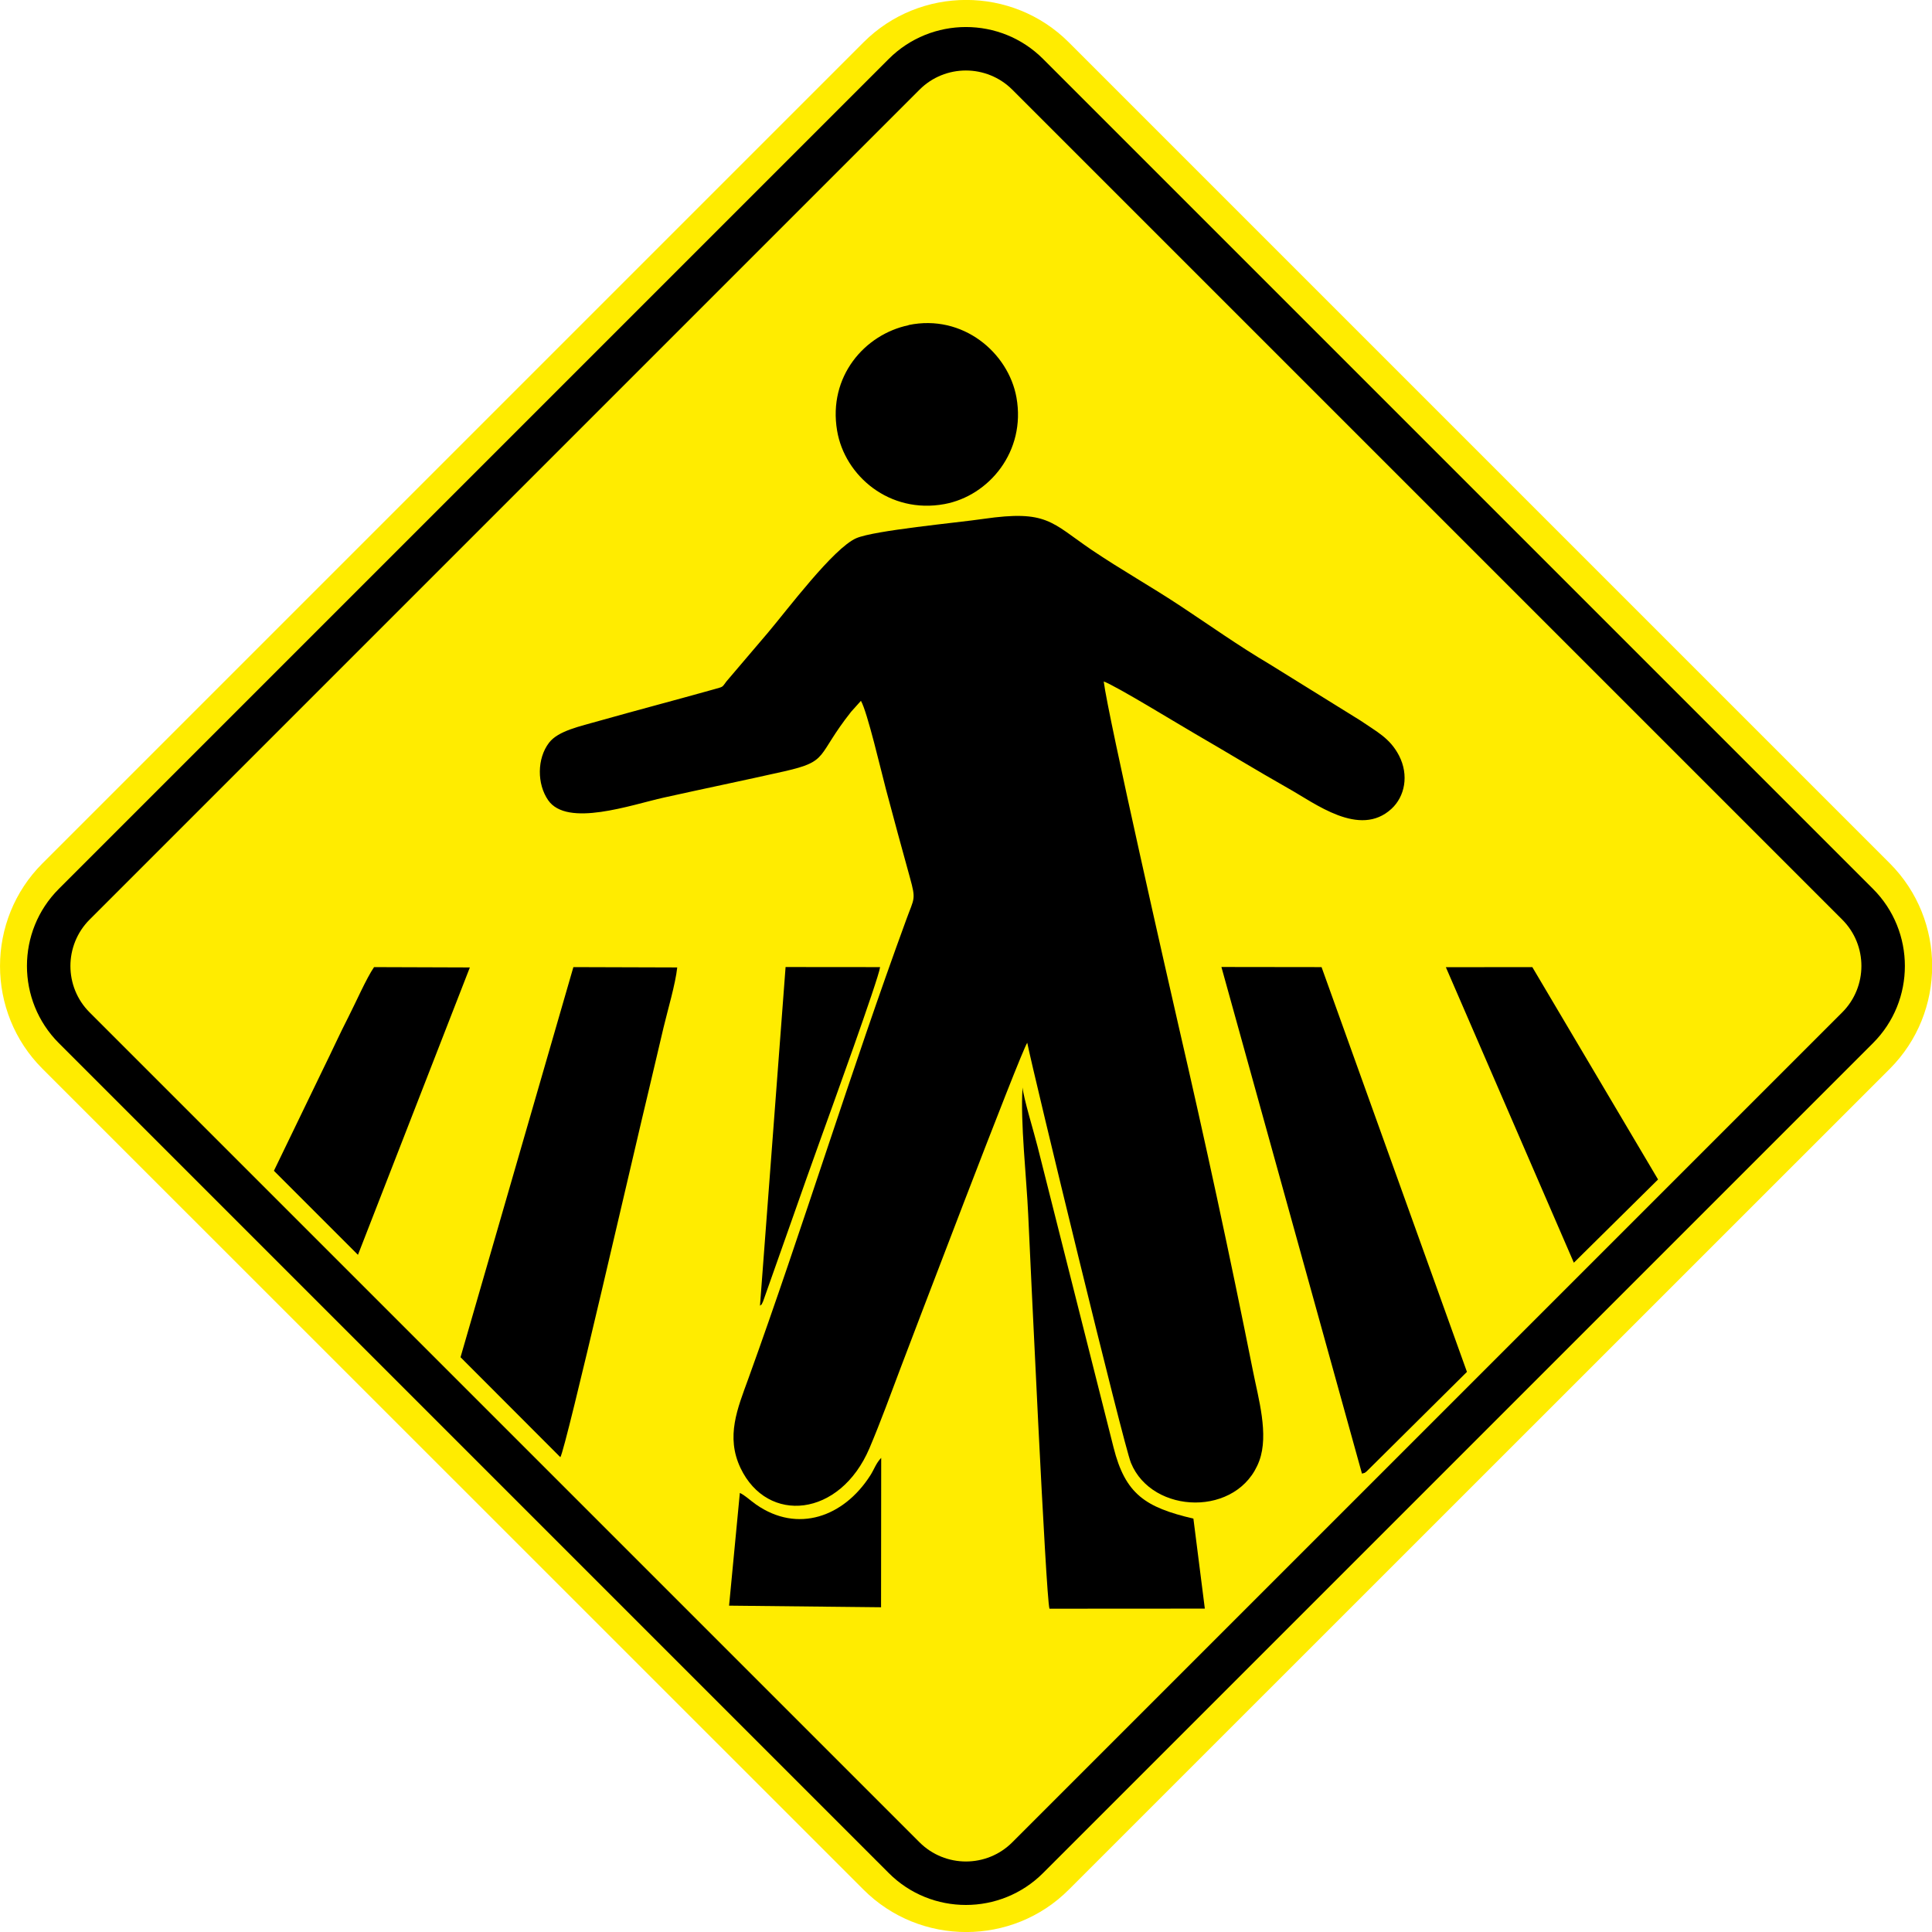 <?xml version="1.0" encoding="UTF-8" standalone="no"?>
<svg
   xmlns:dc="http://purl.org/dc/elements/1.1/"
   xmlns:cc="http://creativecommons.org/ns#"
   xmlns:rdf="http://www.w3.org/1999/02/22-rdf-syntax-ns#"
   xmlns:svg="http://www.w3.org/2000/svg"
   xmlns="http://www.w3.org/2000/svg"
   xmlns:sodipodi="http://sodipodi.sourceforge.net/DTD/sodipodi-0.dtd"
   xmlns:inkscape="http://www.inkscape.org/namespaces/inkscape"
   version="1.1"
   width="791.486"
   height="791.501"
   id="svg29062"
   viewBox="0 0 791.486 791.501"
   sodipodi:docname="A-32b.svg"
   inkscape:version="1.0.2 (e86c870879, 2021-01-15)">
  <defs
     id="defs29066" />
  <sodipodi:namedview
     pagecolor="#ffffff"
     bordercolor="#666666"
     borderopacity="1"
     objecttolerance="10"
     gridtolerance="10"
     guidetolerance="10"
     inkscape:pageopacity="0"
     inkscape:pageshadow="2"
     inkscape:window-width="1920"
     inkscape:window-height="1016"
     id="namedview29064"
     showgrid="false"
     inkscape:zoom="0.049253423"
     inkscape:cx="6000.3827"
     inkscape:cy="6896.5969"
     inkscape:window-x="0"
     inkscape:window-y="27"
     inkscape:window-maximized="1"
     inkscape:current-layer="svg29062"
     showguides="false"
     inkscape:document-rotation="0" />
  <g
     id="Layer1121"
     transform="matrix(65.958,0,0,65.958,-2317.477,-7641.639)">
    <path
       d="m 35.399,121.219 5.1,-5.1 c 0.351,-0.351 0.924,-0.351 1.275,0 l 5.1,5.1 c 0.35,0.351 0.35,0.924 0,1.275 l -5.1,5.099 c -0.35,0.351 -0.924,0.351 -1.275,0 l -5.1,-5.099 c -0.351,-0.351 -0.351,-0.924 0,-1.275 z"
       style="fill:#ffec00;fill-rule:evenodd"
       id="path28370" />
    <path
       d="m 35.501,121.377 5.155,-5.155 c 0.132,-0.132 0.306,-0.198 0.479,-0.198 0.174,0 0.347,0.066 0.479,0.198 l 5.155,5.155 c 0.132,0.132 0.198,0.306 0.198,0.479 0,0.174 -0.066,0.347 -0.198,0.479 l -5.155,5.155 c -0.132,0.132 -0.306,0.198 -0.479,0.198 -0.174,0 -0.347,-0.066 -0.479,-0.198 l -5.155,-5.155 c -0.132,-0.132 -0.198,-0.306 -0.198,-0.479 0,-0.174 0.066,-0.347 0.198,-0.479 z m 5.346,-4.964 -5.155,5.155 c -0.079,0.079 -0.119,0.184 -0.119,0.288 0,0.105 0.04,0.209 0.119,0.288 l 5.155,5.155 c 0.079,0.079 0.184,0.119 0.288,0.119 0.105,0 0.209,-0.04 0.288,-0.119 l 5.155,-5.155 c 0.079,-0.079 0.119,-0.184 0.119,-0.288 0,-0.105 -0.04,-0.209 -0.119,-0.288 l -5.155,-5.155 c -0.079,-0.079 -0.184,-0.119 -0.288,-0.119 -0.105,0 -0.209,0.04 -0.288,0.119 z"
       style="fill:#000000;fill-rule:evenodd"
       id="path28372" />
    <g
       id="Layer1122">
      <path
         d="m 40.483,120.209 c 0.04,0.069 0.126,0.439 0.155,0.548 0.048,0.181 0.098,0.365 0.149,0.549 0.039,0.141 0.027,0.126 -0.022,0.261 -0.342,0.933 -0.643,1.916 -0.982,2.854 -0.066,0.182 -0.141,0.357 -0.048,0.553 0.167,0.351 0.618,0.307 0.801,-0.123 0.07,-0.165 0.133,-0.339 0.195,-0.503 0.04,-0.105 0.747,-1.965 0.785,-2.015 0.039,0.196 0.598,2.497 0.644,2.609 0.132,0.323 0.667,0.338 0.797,-0.012 0.061,-0.165 -0.006,-0.39 -0.039,-0.558 -0.143,-0.717 -0.299,-1.438 -0.462,-2.143 -0.052,-0.226 -0.439,-1.927 -0.465,-2.14 0.071,0.024 0.472,0.27 0.571,0.327 0.197,0.114 0.378,0.225 0.574,0.336 0.167,0.093 0.444,0.31 0.642,0.128 0.083,-0.076 0.11,-0.209 0.047,-0.331 -0.057,-0.109 -0.137,-0.147 -0.242,-0.219 l -0.561,-0.348 c -0.196,-0.116 -0.37,-0.24 -0.55,-0.359 -0.187,-0.124 -0.372,-0.227 -0.557,-0.352 -0.251,-0.171 -0.276,-0.249 -0.671,-0.192 -0.163,0.024 -0.676,0.071 -0.79,0.12 -0.142,0.062 -0.427,0.443 -0.548,0.586 l -0.258,0.303 c -0.03,0.04 -0.018,0.032 -0.076,0.049 -0.239,0.067 -0.475,0.129 -0.713,0.196 -0.122,0.035 -0.256,0.062 -0.313,0.136 -0.076,0.099 -0.075,0.257 -0.006,0.357 0.118,0.171 0.516,0.029 0.719,-0.016 0.252,-0.056 0.495,-0.106 0.748,-0.163 0.282,-0.064 0.195,-0.092 0.415,-0.37 z"
         style="fill:#000000;fill-rule:evenodd"
         id="path28374" />
      <path
         d="m 43.595,125.009 c 0.034,-0.011 0.004,0.003 0.028,-0.013 l 0.624,-0.619 -0.903,-2.514 -0.622,-8e-4 z"
         style="fill:#000000;fill-rule:evenodd"
         id="path28376" />
      <path
         d="m 37.996,124.286 0.62,0.621 c 0.033,-0.047 0.469,-1.949 0.551,-2.287 0.031,-0.128 0.059,-0.253 0.09,-0.382 0.026,-0.109 0.074,-0.27 0.085,-0.373 l -0.645,-0.002 z"
         style="fill:#000000;fill-rule:evenodd"
         id="path28378" />
      <path
         d="m 41.654,125.848 0.965,-6e-4 -0.071,-0.559 c -0.299,-0.07 -0.423,-0.152 -0.496,-0.442 l -0.472,-1.869 c -0.021,-0.085 -0.088,-0.303 -0.093,-0.367 -0.015,0.211 0.025,0.565 0.035,0.791 0.012,0.257 0.11,2.383 0.132,2.446 z"
         style="fill:#000000;fill-rule:evenodd"
         id="path28380" />
      <path
         d="m 44.911,123.699 0.523,-0.517 -0.781,-1.319 -0.537,5e-4 z"
         style="fill:#000000;fill-rule:evenodd"
         id="path28382" />
      <path
         d="m 36.837,123.128 0.522,0.522 0.695,-1.785 -0.595,-0.002 c -0.047,0.068 -0.115,0.223 -0.16,0.311 -0.054,0.105 -0.103,0.214 -0.155,0.319 z"
         style="fill:#000000;fill-rule:evenodd"
         id="path28384" />
      <path
         d="m 40.779,117.876 c -0.273,0.057 -0.501,0.319 -0.444,0.655 0.047,0.281 0.326,0.519 0.667,0.456 0.276,-0.051 0.507,-0.327 0.447,-0.662 -0.05,-0.278 -0.333,-0.52 -0.67,-0.45 z"
         style="fill:#000000;fill-rule:evenodd"
         id="path28386" />
      <path
         d="m 39.856,123.966 c 0.013,-0.013 0.004,0.005 0.019,-0.026 l 0.176,-0.498 c 0.062,-0.177 0.123,-0.349 0.186,-0.524 0.051,-0.142 0.356,-0.982 0.365,-1.055 l -0.587,-5e-4 z"
         style="fill:#000000;fill-rule:evenodd"
         id="path28388" />
      <path
         d="m 39.731,125.128 -0.067,0.701 0.944,0.01 9e-4,-0.928 c -0.032,0.033 -0.043,0.07 -0.067,0.108 -0.165,0.259 -0.452,0.362 -0.71,0.182 -0.036,-0.025 -0.071,-0.059 -0.101,-0.072 z"
         style="fill:#000000;fill-rule:evenodd"
         id="path28390" />
    </g>
  </g>
</svg>
